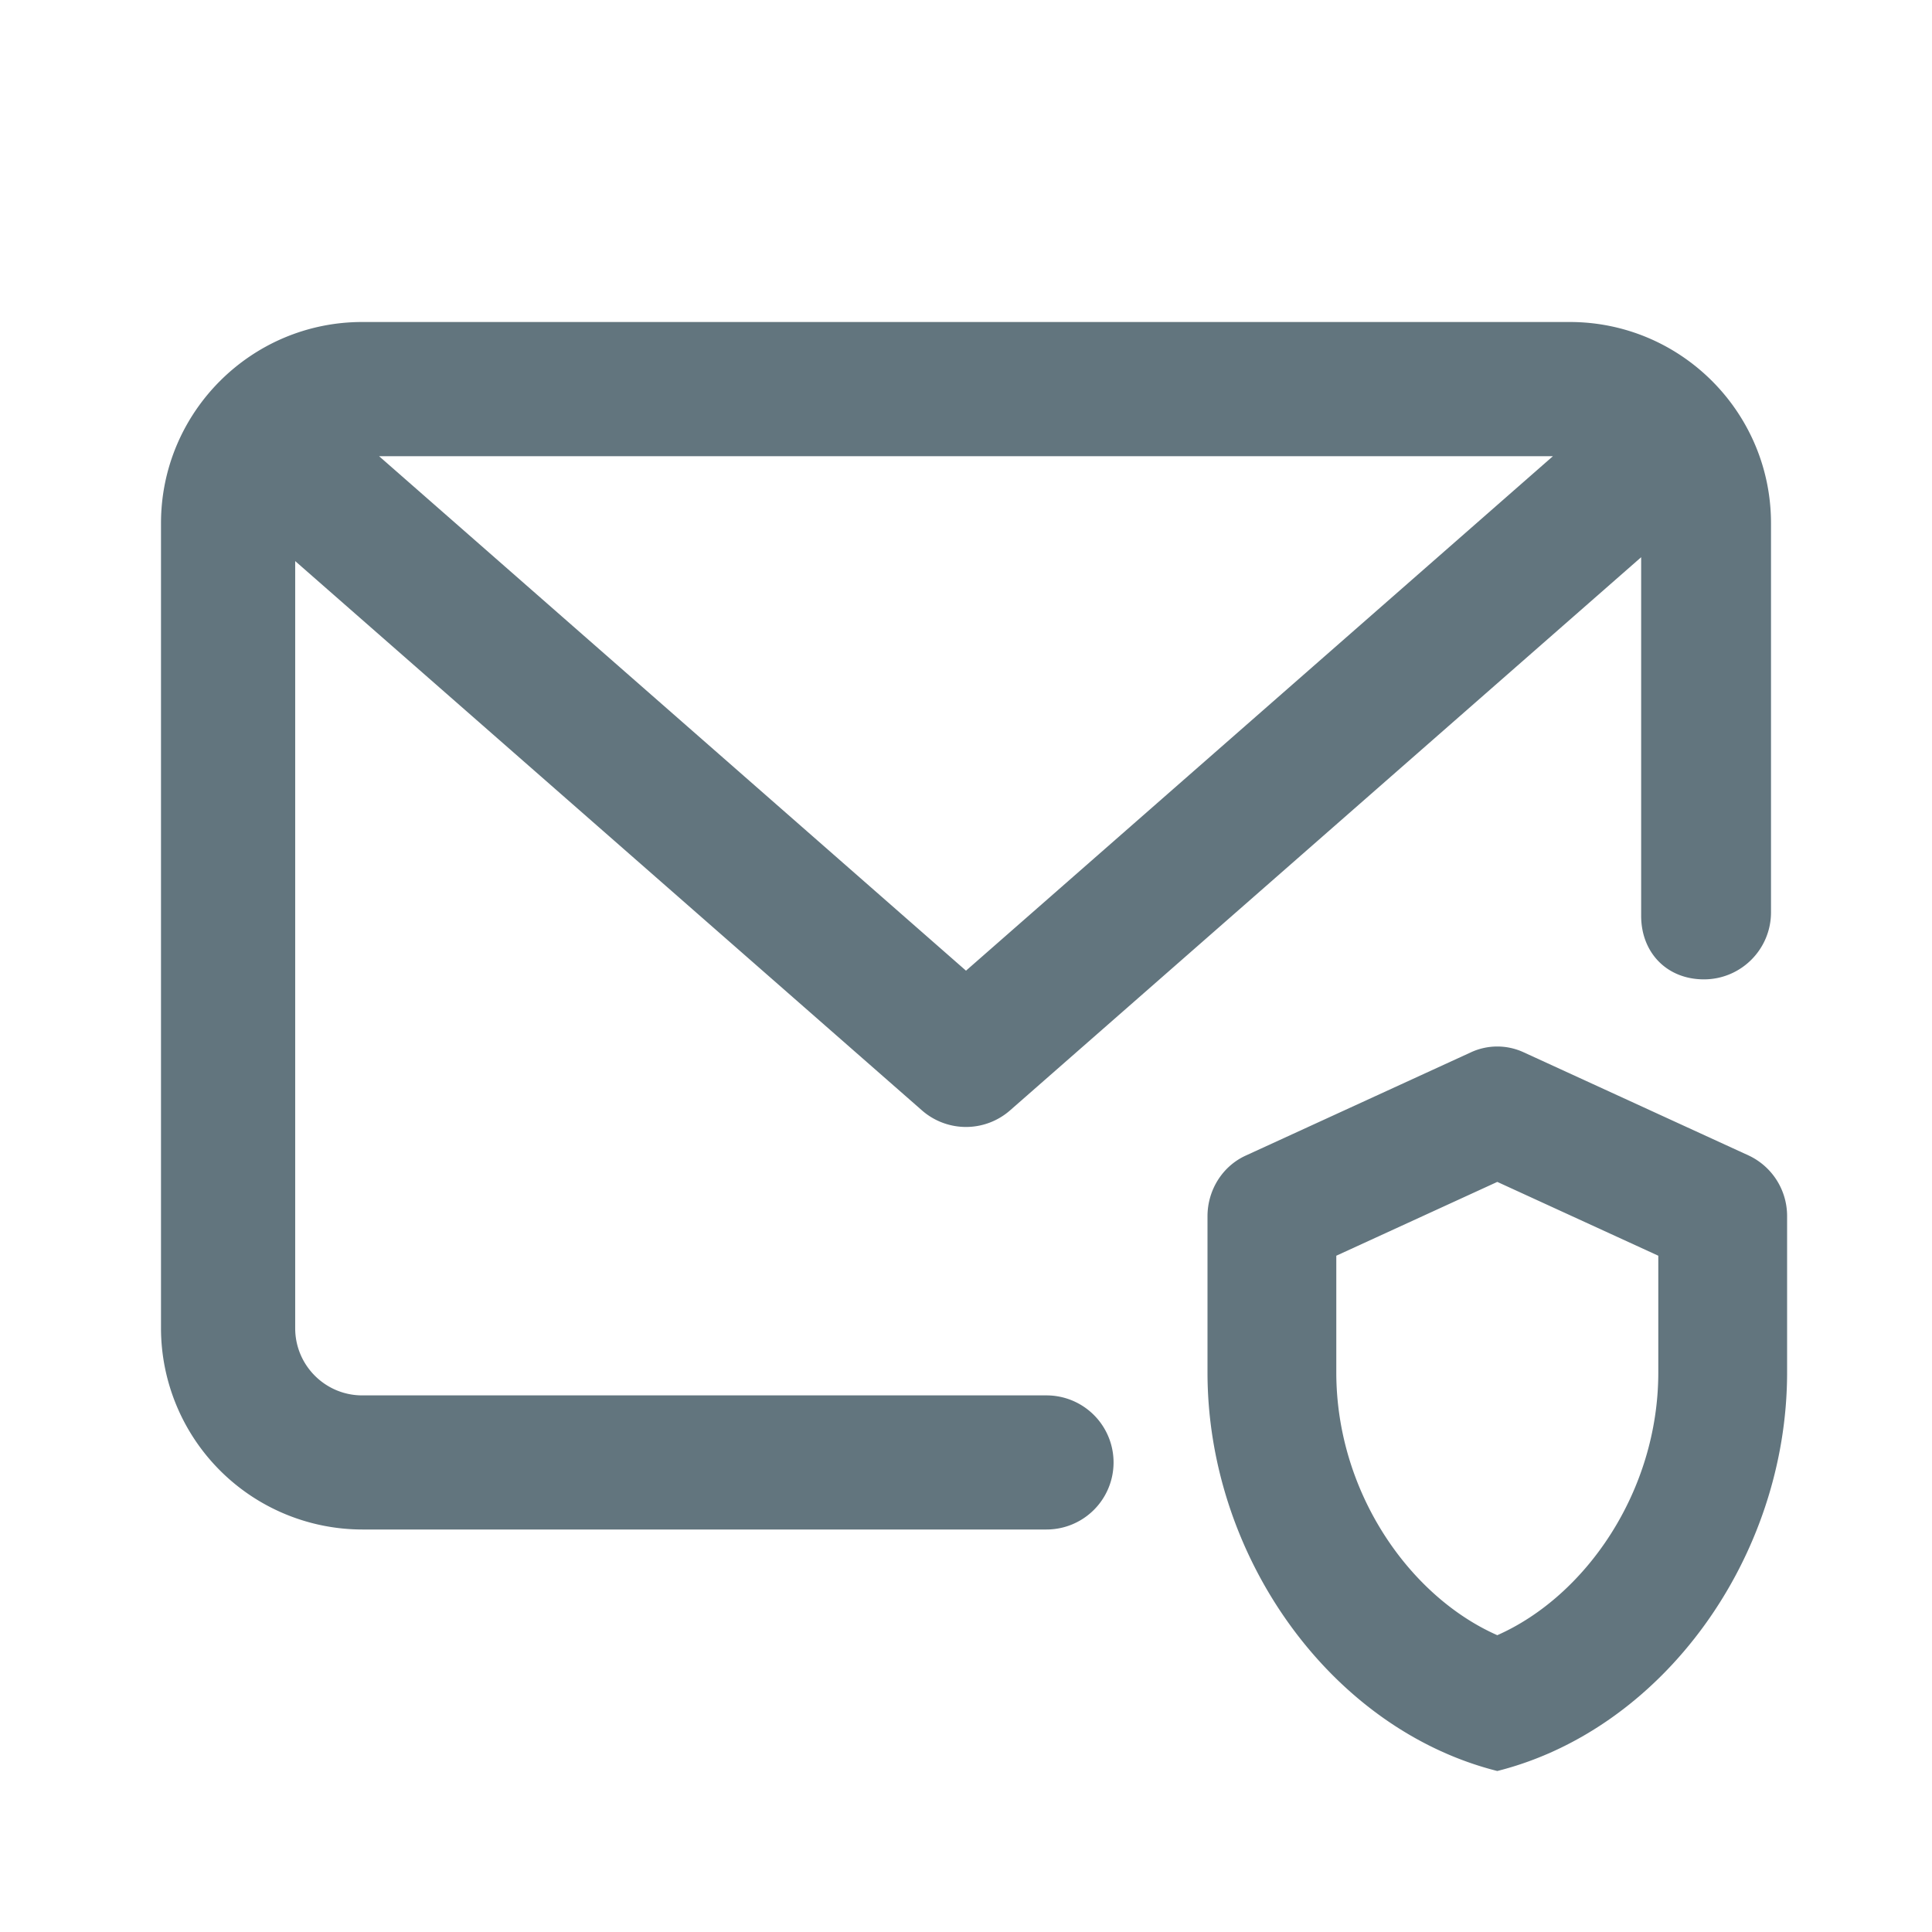 <svg xmlns="http://www.w3.org/2000/svg" fill="none" viewBox="0 0 24 24"><path fill="#62757E" fill-rule="evenodd" d="M21.167 12.166c-.46 0-.78-.331-.78-.79V6.922l-7.838 6.87a.83.83 0 0 1-1.098 0L3.667 6.97v9.53c0 .46.373.834.833.834H13A.833.833 0 1 1 13 19H4.5A2.503 2.503 0 0 1 2 16.5v-10C2 5.121 3.121 4 4.5 4h15C20.88 4 22 5.121 22 6.5v4.833c0 .46-.373.833-.833.833M4.709 5.667 12 12.058l7.291-6.391zM16.6 15.599l2-.917 2 .917v1.45c0 1.48-.905 2.78-2 3.264-1.096-.484-2-1.783-2-3.264zm1.675-2.528a.78.78 0 0 1 .65 0l2.8 1.284a.83.83 0 0 1 .475.754v1.94c0 2.29-1.536 4.431-3.6 4.951-2.064-.52-3.6-2.661-3.6-4.951v-1.94c0-.326.186-.622.475-.754z" clip-rule="evenodd"/></svg>